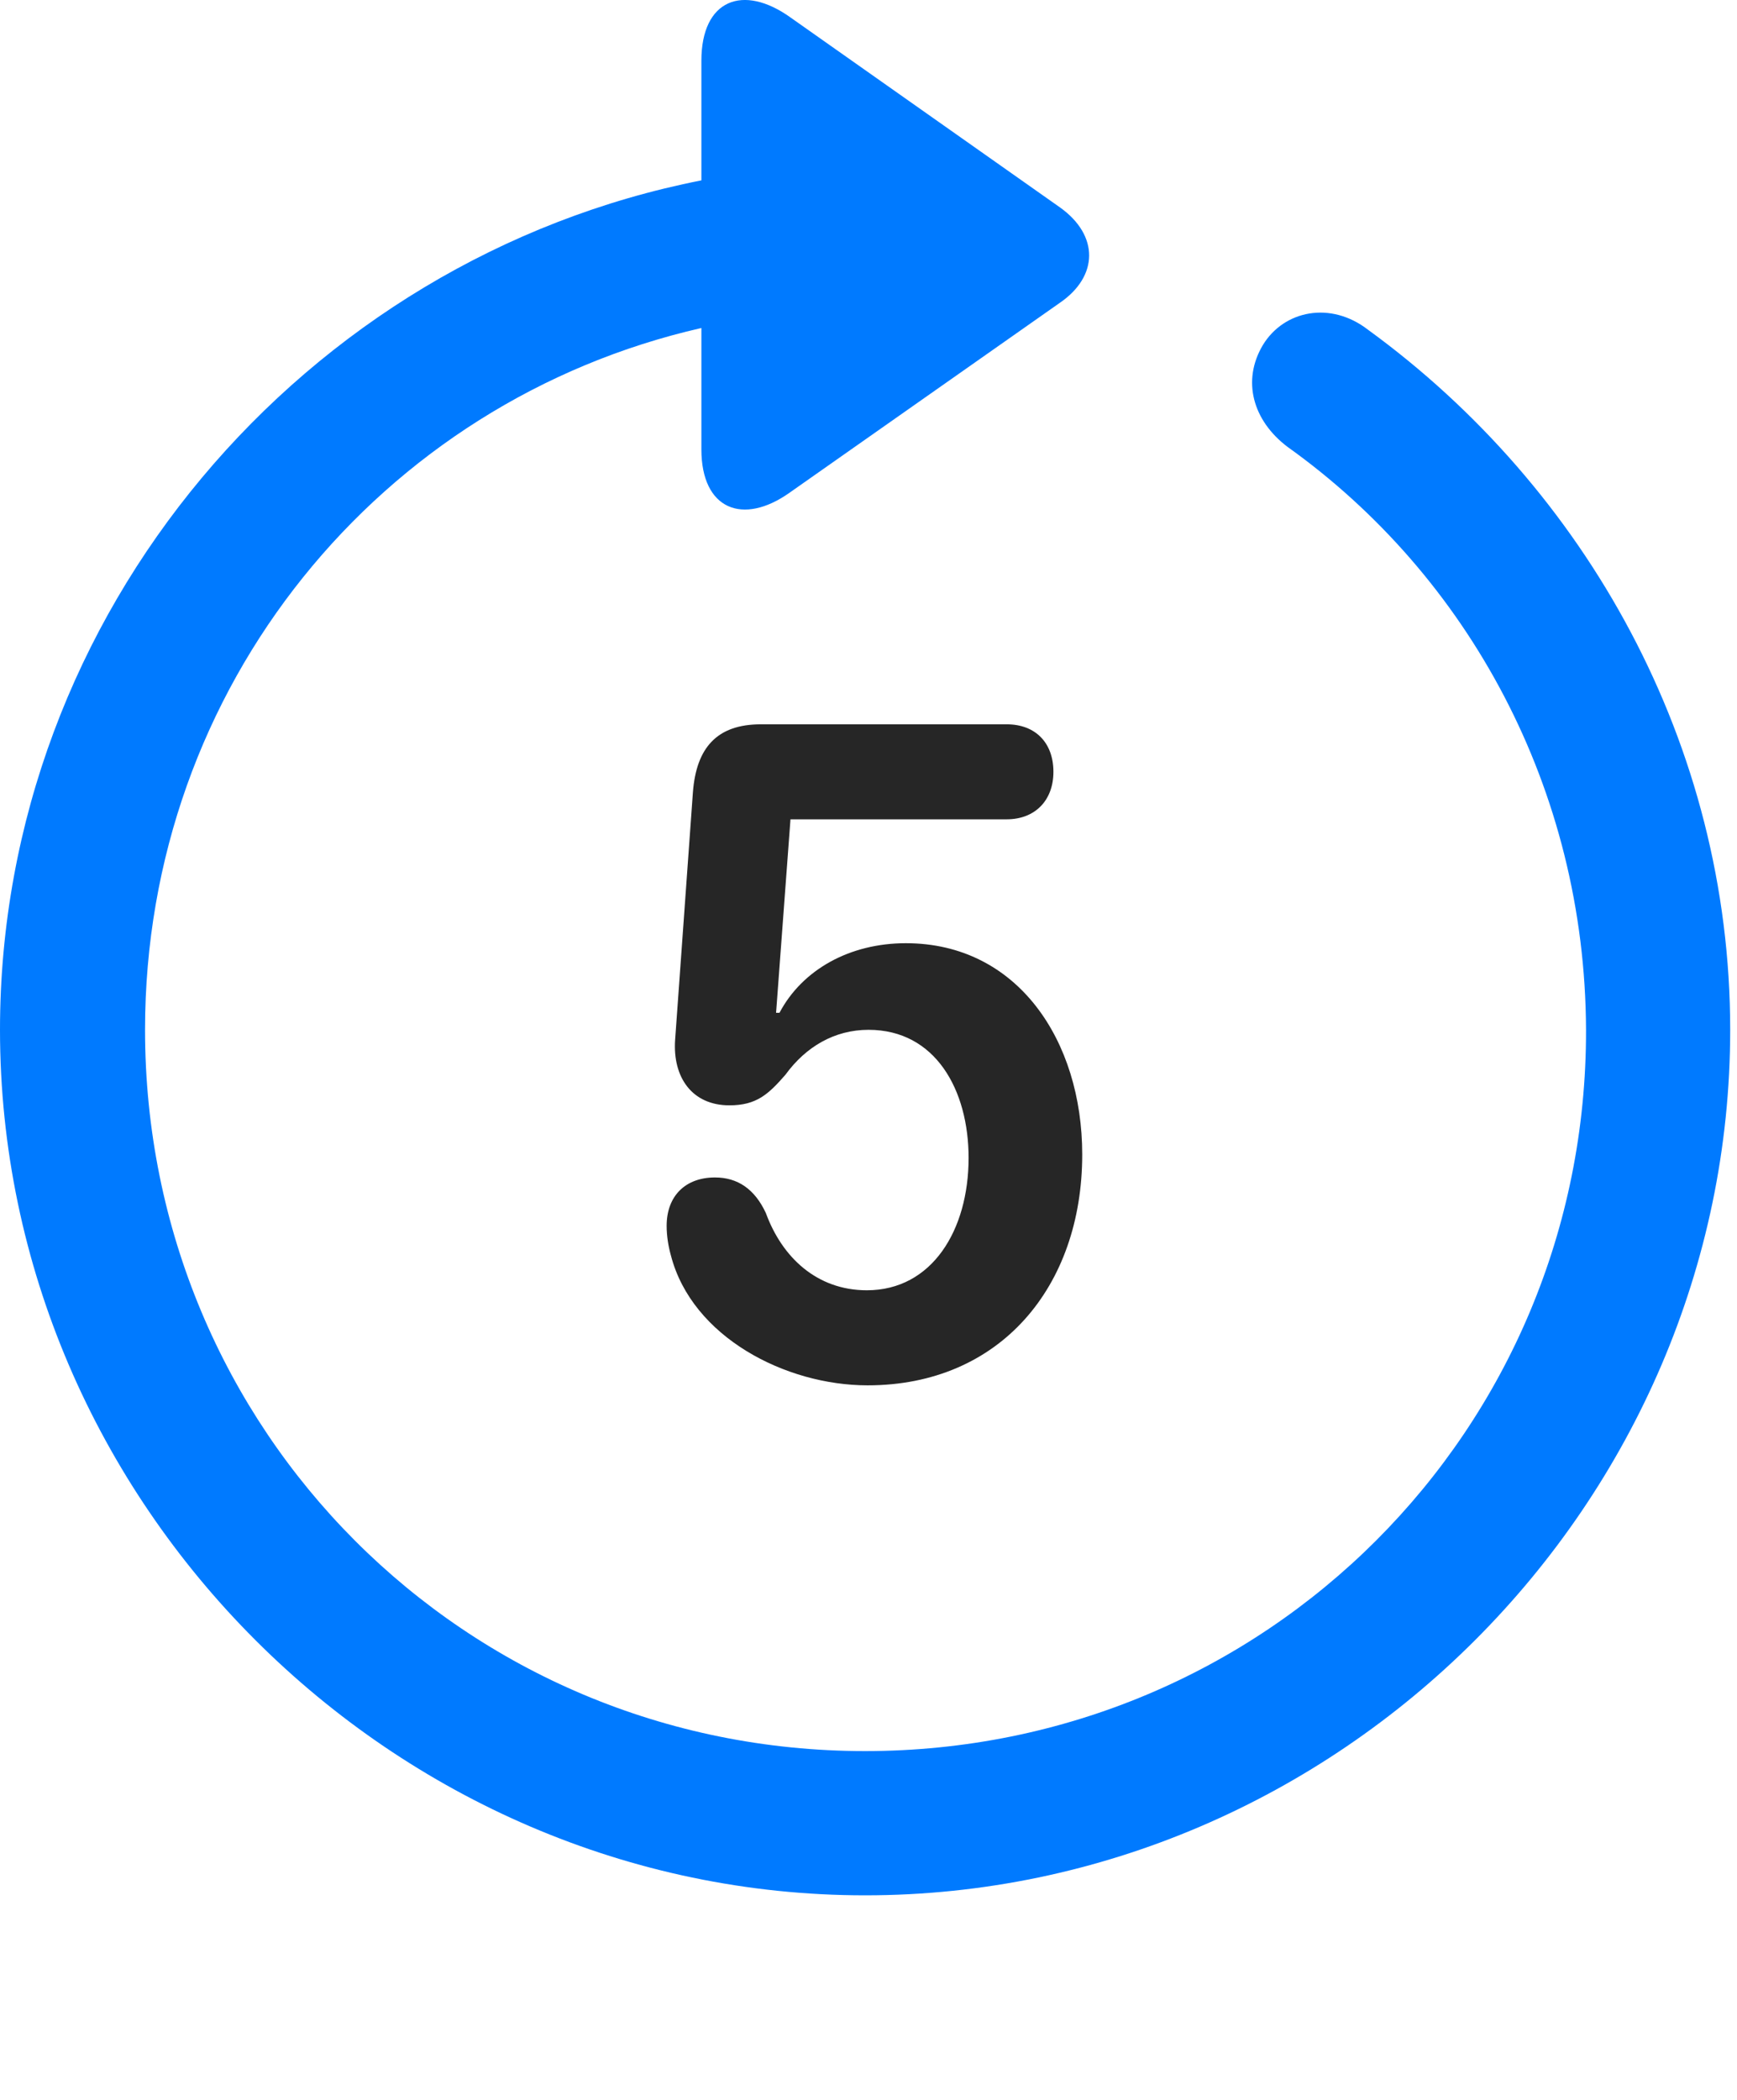 <svg width="24" height="29" viewBox="0 0 24 29" fill="none" xmlns="http://www.w3.org/2000/svg">
<path d="M0 14.222C0 20.761 5.426 26.175 11.953 26.175C18.492 26.175 23.906 20.761 23.906 14.222C23.906 10.284 21.914 6.745 18.902 4.554C18.387 4.155 17.742 4.284 17.449 4.765C17.156 5.257 17.309 5.808 17.789 6.171C20.285 7.952 21.902 10.893 21.914 14.222C21.926 19.753 17.484 24.183 11.953 24.183C6.422 24.183 2.004 19.753 2.004 14.222C2.004 9.476 5.262 5.538 9.691 4.53V6.206C9.691 7.038 10.266 7.261 10.91 6.804L14.648 4.179C15.176 3.815 15.188 3.253 14.648 2.866L10.922 0.241C10.266 -0.228 9.691 -0.005 9.691 0.839V2.491C4.207 3.569 0 8.456 0 14.222Z" fill="#007AFF"/>
<path d="M11.988 19.132C13.816 19.132 14.953 17.772 14.953 15.944C14.953 14.374 14.062 13.026 12.516 13.026C11.742 13.026 11.086 13.39 10.77 13.987H10.723L10.922 11.315H13.91C14.297 11.315 14.555 11.058 14.555 10.659C14.555 10.261 14.309 10.003 13.91 10.003H10.512C9.902 10.003 9.621 10.331 9.574 10.94L9.328 14.362C9.293 14.878 9.562 15.265 10.078 15.265C10.453 15.265 10.617 15.112 10.852 14.843C11.133 14.456 11.531 14.222 12 14.222C12.926 14.222 13.383 15.054 13.383 15.991C13.383 16.987 12.879 17.819 11.977 17.819C11.285 17.819 10.805 17.362 10.582 16.753C10.43 16.425 10.195 16.261 9.879 16.261C9.469 16.261 9.211 16.518 9.211 16.929C9.211 17.069 9.234 17.21 9.27 17.339C9.562 18.464 10.852 19.132 11.988 19.132Z" fill="black" fill-opacity="0.85"/>
</svg>
